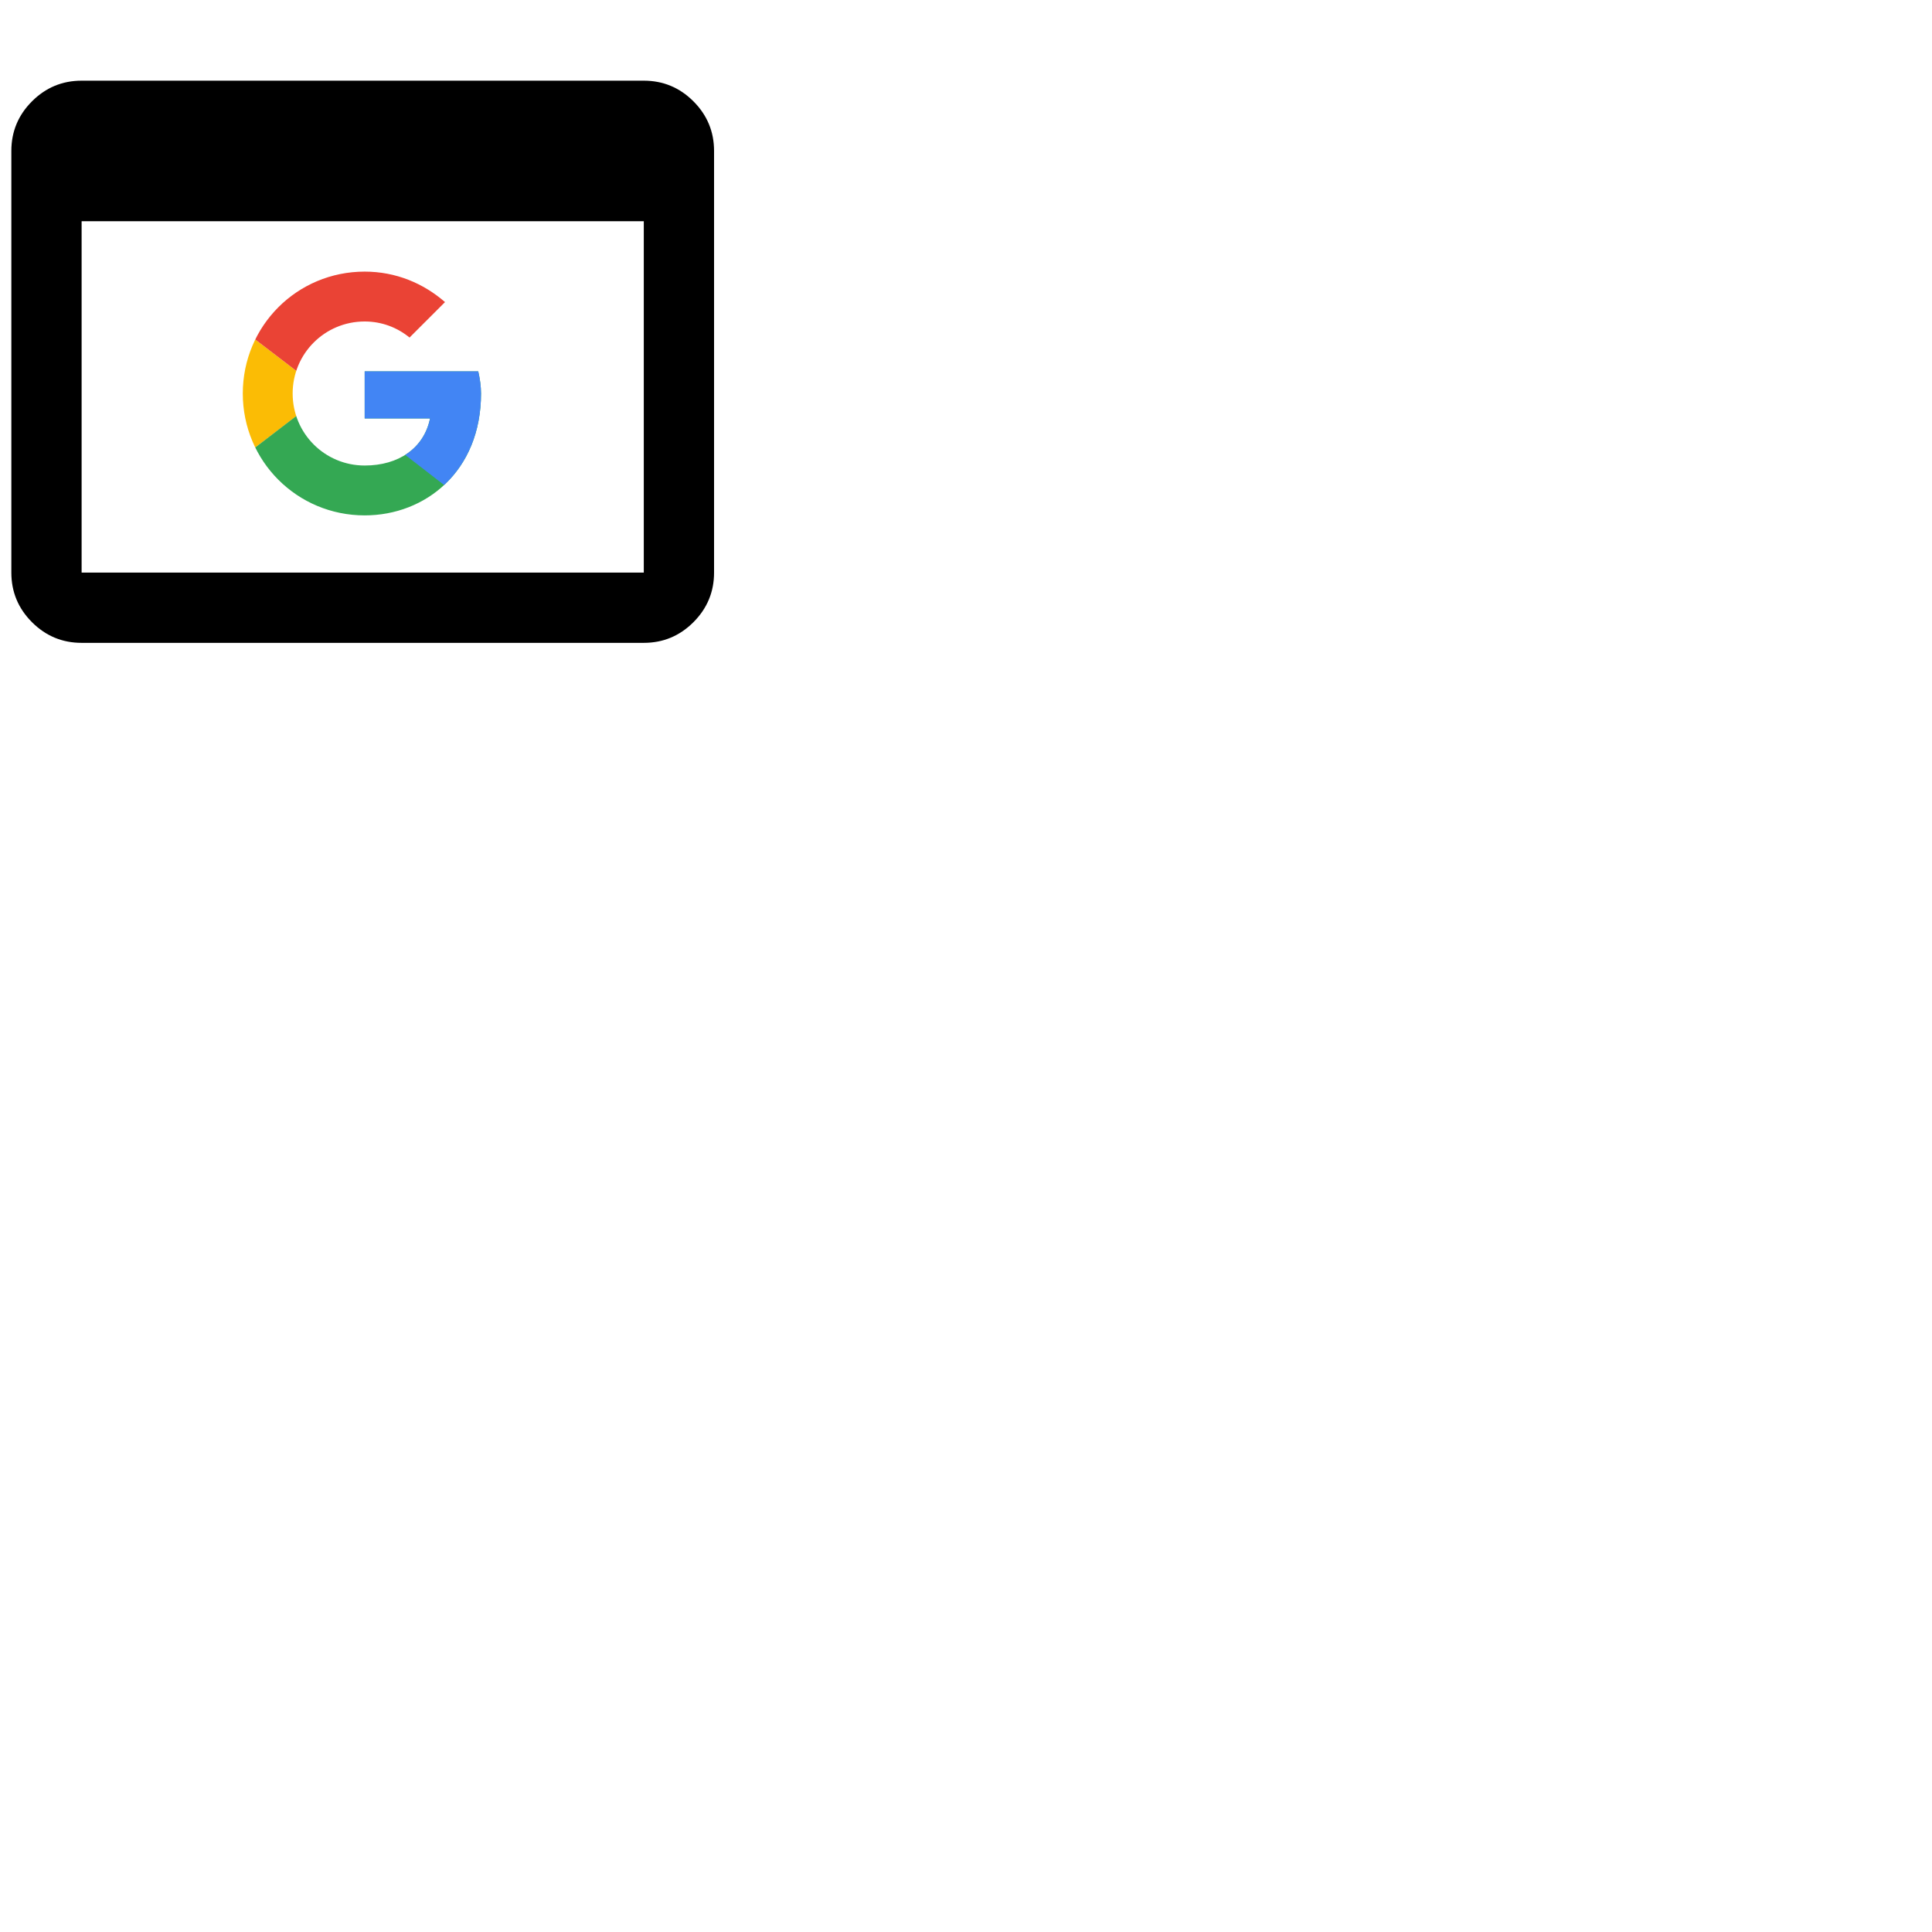 <?xml version="1.0" encoding="UTF-8" standalone="no"?>
<!-- Created with Inkscape (http://www.inkscape.org/) -->

<svg
   width="128"
   height="128"
   viewBox="0 0 128 128"
   version="1.1"
   id="svg1"
   xml:space="preserve"
   inkscape:version="1.3.2 (091e20ef0f, 2023-11-25)"
   sodipodi:docname="CodingLight.svg"
   inkscape:export-filename="extension_logo_light.png"
   inkscape:export-xdpi="96"
   inkscape:export-ydpi="96"
   xmlns:inkscape="http://www.inkscape.org/namespaces/inkscape"
   xmlns:sodipodi="http://sodipodi.sourceforge.net/DTD/sodipodi-0.dtd"
   xmlns:xlink="http://www.w3.org/1999/xlink"
   xmlns="http://www.w3.org/2000/svg"
   xmlns:svg="http://www.w3.org/2000/svg"><sodipodi:namedview
     id="namedview1"
     pagecolor="#505050"
     bordercolor="#eeeeee"
     borderopacity="1"
     inkscape:showpageshadow="0"
     inkscape:pageopacity="0"
     inkscape:pagecheckerboard="0"
     inkscape:deskcolor="#505050"
     inkscape:document-units="px"
     showgrid="true"
     inkscape:zoom="2.9941553"
     inkscape:cx="124.40905"
     inkscape:cy="73.97746"
     inkscape:window-width="3840"
     inkscape:window-height="1011"
     inkscape:window-x="0"
     inkscape:window-y="37"
     inkscape:window-maximized="1"
     inkscape:current-layer="layer1"><inkscape:grid
       id="grid1"
       units="px"
       originx="0"
       originy="0"
       spacingx="1"
       spacingy="1"
       empcolor="#0099e5"
       empopacity="0.302"
       color="#0099e5"
       opacity="0.149"
       empspacing="5"
       dotted="false"
       gridanglex="30"
       gridanglez="30"
       visible="true" /></sodipodi:namedview><defs
     id="defs1"><path
       id="A"
       d="M 44.5,20 H 24 v 8.5 H 35.8 C 34.7,33.9 30.1,37 24,37 16.8,37 11,31.2 11,24 c 0,-7.2 5.8,-13 13,-13 3.1,0 5.9,1.1 8.1,2.9 L 38.5,7.5 C 34.6,4.1 29.6,2 24,2 11.8,2 2,11.8 2,24 c 0,12.2 9.8,22 22,22 11,0 21,-8 21,-22 0,-1.3 -0.2,-2.7 -0.5,-4 z" /><path
       id="A-6"
       d="M 44.5,20 H 24 v 8.5 H 35.8 C 34.7,33.9 30.1,37 24,37 16.8,37 11,31.2 11,24 c 0,-7.2 5.8,-13 13,-13 3.1,0 5.9,1.1 8.1,2.9 L 38.5,7.5 C 34.6,4.1 29.6,2 24,2 11.8,2 2,11.8 2,24 c 0,12.2 9.8,22 22,22 11,0 21,-8 21,-22 0,-1.3 -0.2,-2.7 -0.5,-4 z" /><path
       id="A-0"
       d="M 44.5,20 H 24 v 8.5 H 35.8 C 34.7,33.9 30.1,37 24,37 16.8,37 11,31.2 11,24 c 0,-7.2 5.8,-13 13,-13 3.1,0 5.9,1.1 8.1,2.9 L 38.5,7.5 C 34.6,4.1 29.6,2 24,2 11.8,2 2,11.8 2,24 c 0,12.2 9.8,22 22,22 11,0 21,-8 21,-22 0,-1.3 -0.2,-2.7 -0.5,-4 z" /><clipPath
       id="B"><use
         xlink:href="#A"
         id="use1" /></clipPath><clipPath
       id="clipPath2"><use
         xlink:href="#A"
         id="use2" /></clipPath><clipPath
       id="clipPath3"><use
         xlink:href="#A"
         id="use3" /></clipPath><clipPath
       id="clipPath4"><use
         xlink:href="#A"
         id="use4" /></clipPath></defs><g
     inkscape:label="Layer 1"
     inkscape:groupmode="layer"
     id="layer1"><g
       style="fill:#ffffff;fill-opacity:1"
       id="g1"
       transform="matrix(0.05,0,0,0.05,0,49.998)"><path
         d="m 108.148,-148.152 q -38.409,0 -65.761,-27.352 -27.352,-27.352 -27.352,-65.761 v -558.681 q 0,-38.409 27.352,-65.761 27.352,-27.352 65.761,-27.352 h 744.909 q 38.409,0 65.761,27.352 27.352,27.352 27.352,65.761 v 558.681 q 0,38.409 -27.352,65.761 -27.352,27.352 -65.761,27.352 z m 0,-93.114 H 853.056 V -706.833 H 108.148 Z"
         id="path1"
         style="fill:#000000;fill-opacity:1;stroke-width:1.164" /><g
         transform="matrix(7.341,0,0,7.341,307.03,-654.737)"
         id="g5"><path
           d="M 0,37 V 11 l 17,13 z"
           clip-path="url(#B)"
           fill="#fbbc05"
           id="path1-6" /><path
           d="M 0,11 17,24 24,17.9 48,14 V 0 H 0 Z"
           clip-path="url(#B)"
           fill="#ea4335"
           id="path2" /><path
           d="M 0,37 30,14 37.9,15 48,0 V 48 H 0 Z"
           clip-path="url(#B)"
           fill="#34a853"
           id="path3" /><path
           d="M 48,48 17,24 13,21 48,11 Z"
           clip-path="url(#B)"
           fill="#4285f4"
           id="path4" /></g></g></g></svg>
